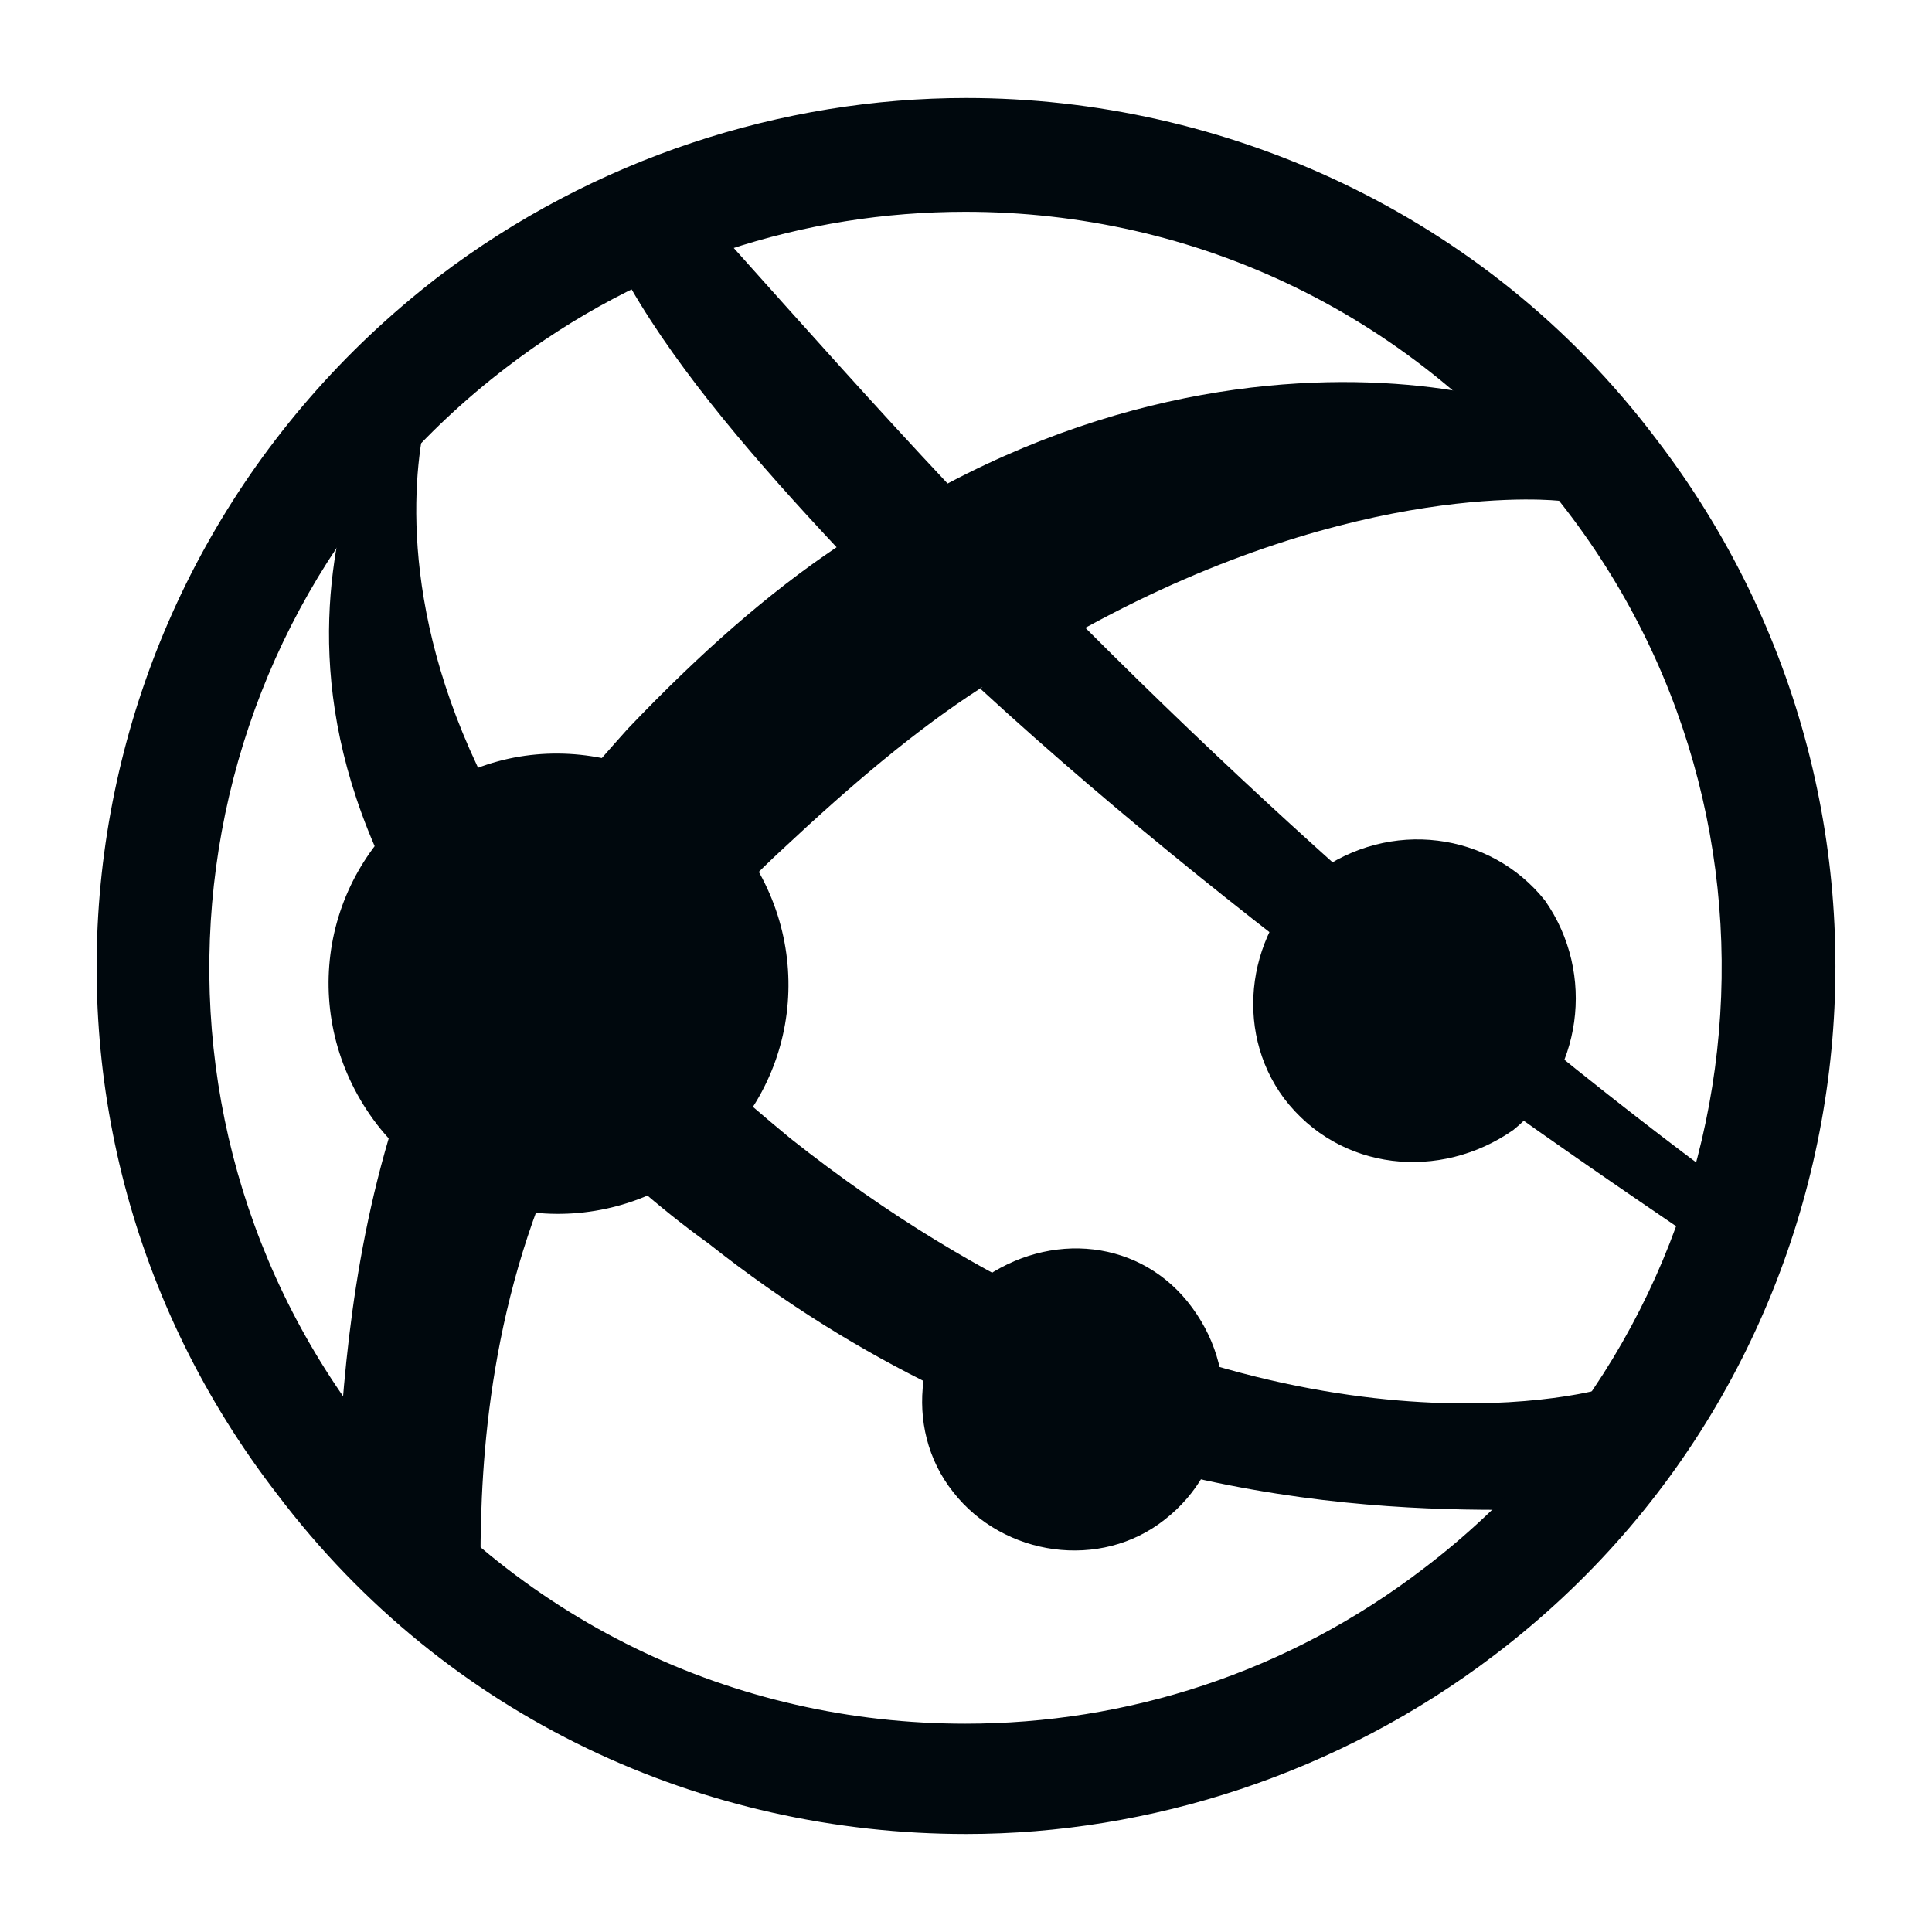 <?xml version="1.0" encoding="utf-8"?>
<!-- Generator: Adobe Illustrator 15.1.0, SVG Export Plug-In . SVG Version: 6.00 Build 0)  -->
<!DOCTYPE svg PUBLIC "-//W3C//DTD SVG 1.1//EN" "http://www.w3.org/Graphics/SVG/1.1/DTD/svg11.dtd">
<svg version="1.1" xmlns="http://www.w3.org/2000/svg" xmlns:xlink="http://www.w3.org/1999/xlink"
	 x="0px" y="0px" viewBox="0 0 40 40" enable-background="new 0 0 40 40" xml:space="preserve">
<g>
	<path fill="#00080D" d="M9.272,20.425c-1.517,3.05-1.991,6.191-2.191,8.749c0.183,0.184,0.183,0.384,0.292,0.566
		c0.767,0.949,1.717,1.898,2.575,2.575c0-2.101,0.183-5.535,1.898-8.949l0.062,0.002c0.767,0.769,1.716,1.626,2.758,2.375
		c6.373,5.039,12.747,5.516,16.363,5.516c0.184,0,1.334-1.517,1.991-2.466c-1.644,0.383-8.492,1.241-16.655-5.223
		c-1.15-0.949-2.1-1.809-2.94-2.667l-0.062-0.1c0.768-1.041,1.717-2.191,2.85-3.232c1.424-1.333,2.758-2.465,4.09-3.323
		c0,0,0,0-0.001-0.002c0.015-0.007,0.027-0.016,0.042-0.024c-0.015,0.014-0.03,0.024-0.045,0.039
		c5.899,5.423,12.749,9.99,14.555,11.23c0.183-0.474,0.292-0.857,0.385-1.333c-1.893-1.419-6.81-5.193-12.768-11.16
		c5.697-3.121,9.823-2.628,9.823-2.628c-0.658-0.858-1.333-1.607-2.192-2.284c-2.357-0.38-6.245-0.31-10.483,1.925
		c-1.423-1.514-2.937-3.209-4.47-4.924c-0.656,0.182-1.424,0.475-2.099,0.858c1.041,1.807,2.665,3.669,4.271,5.385
		c-1.405,0.944-2.811,2.173-4.322,3.757c-0.768,0.858-1.517,1.716-2.101,2.574l-0.044-0.033c-2.466-3.909-2.374-7.141-2.101-8.656
		c-0.566,0.657-1.242,1.333-1.715,1.991c-0.457,2.209-0.457,5.442,2.301,9.333L9.272,20.425z"/>
	<path fill="#00080D" d="M29.501,32.454c-2.85,2.192-6.191,3.233-9.516,3.233c-4.748,0-9.313-2.101-12.454-6.191
		c-5.225-6.849-3.908-16.637,2.94-21.878c2.85-2.192,6.191-3.233,9.514-3.233c4.749,0,9.315,2.101,12.457,6.191
		C37.683,17.425,36.349,27.231,29.501,32.454z M34.267,9.06c-3.524-4.657-8.947-7.031-14.263-7.031
		c-3.799,0-7.707,1.242-10.938,3.708c-7.89,6.081-9.424,17.313-3.324,25.203c3.524,4.656,8.838,7.031,14.262,7.031
		c3.799,0,7.708-1.243,10.94-3.707C38.833,28.272,40.348,16.95,34.267,9.06z"/>
	<path fill="#00080D" d="M27.24,18.081c-1.425,1.149-1.715,3.233-0.657,4.657c1.15,1.515,3.232,1.716,4.748,0.657
		c1.424-1.149,1.717-3.233,0.657-4.749C30.856,17.222,28.773,16.948,27.24,18.081z"/>
	<path fill="#00080D" d="M20.301,26.51c-1.333,1.04-1.627,3.05-0.566,4.382c1.041,1.333,3.051,1.626,4.384,0.566
		c1.332-1.041,1.625-2.94,0.565-4.383C23.644,25.651,21.727,25.469,20.301,26.51z"/>
	<path fill="#00080D" d="M8.66,16.609c-2.101,1.625-2.465,4.565-0.859,6.666c1.626,2.1,4.567,2.465,6.666,0.858
		c2.101-1.606,2.465-4.565,0.859-6.666C13.699,15.366,10.649,14.983,8.66,16.609z"/>
</g>
</svg>
